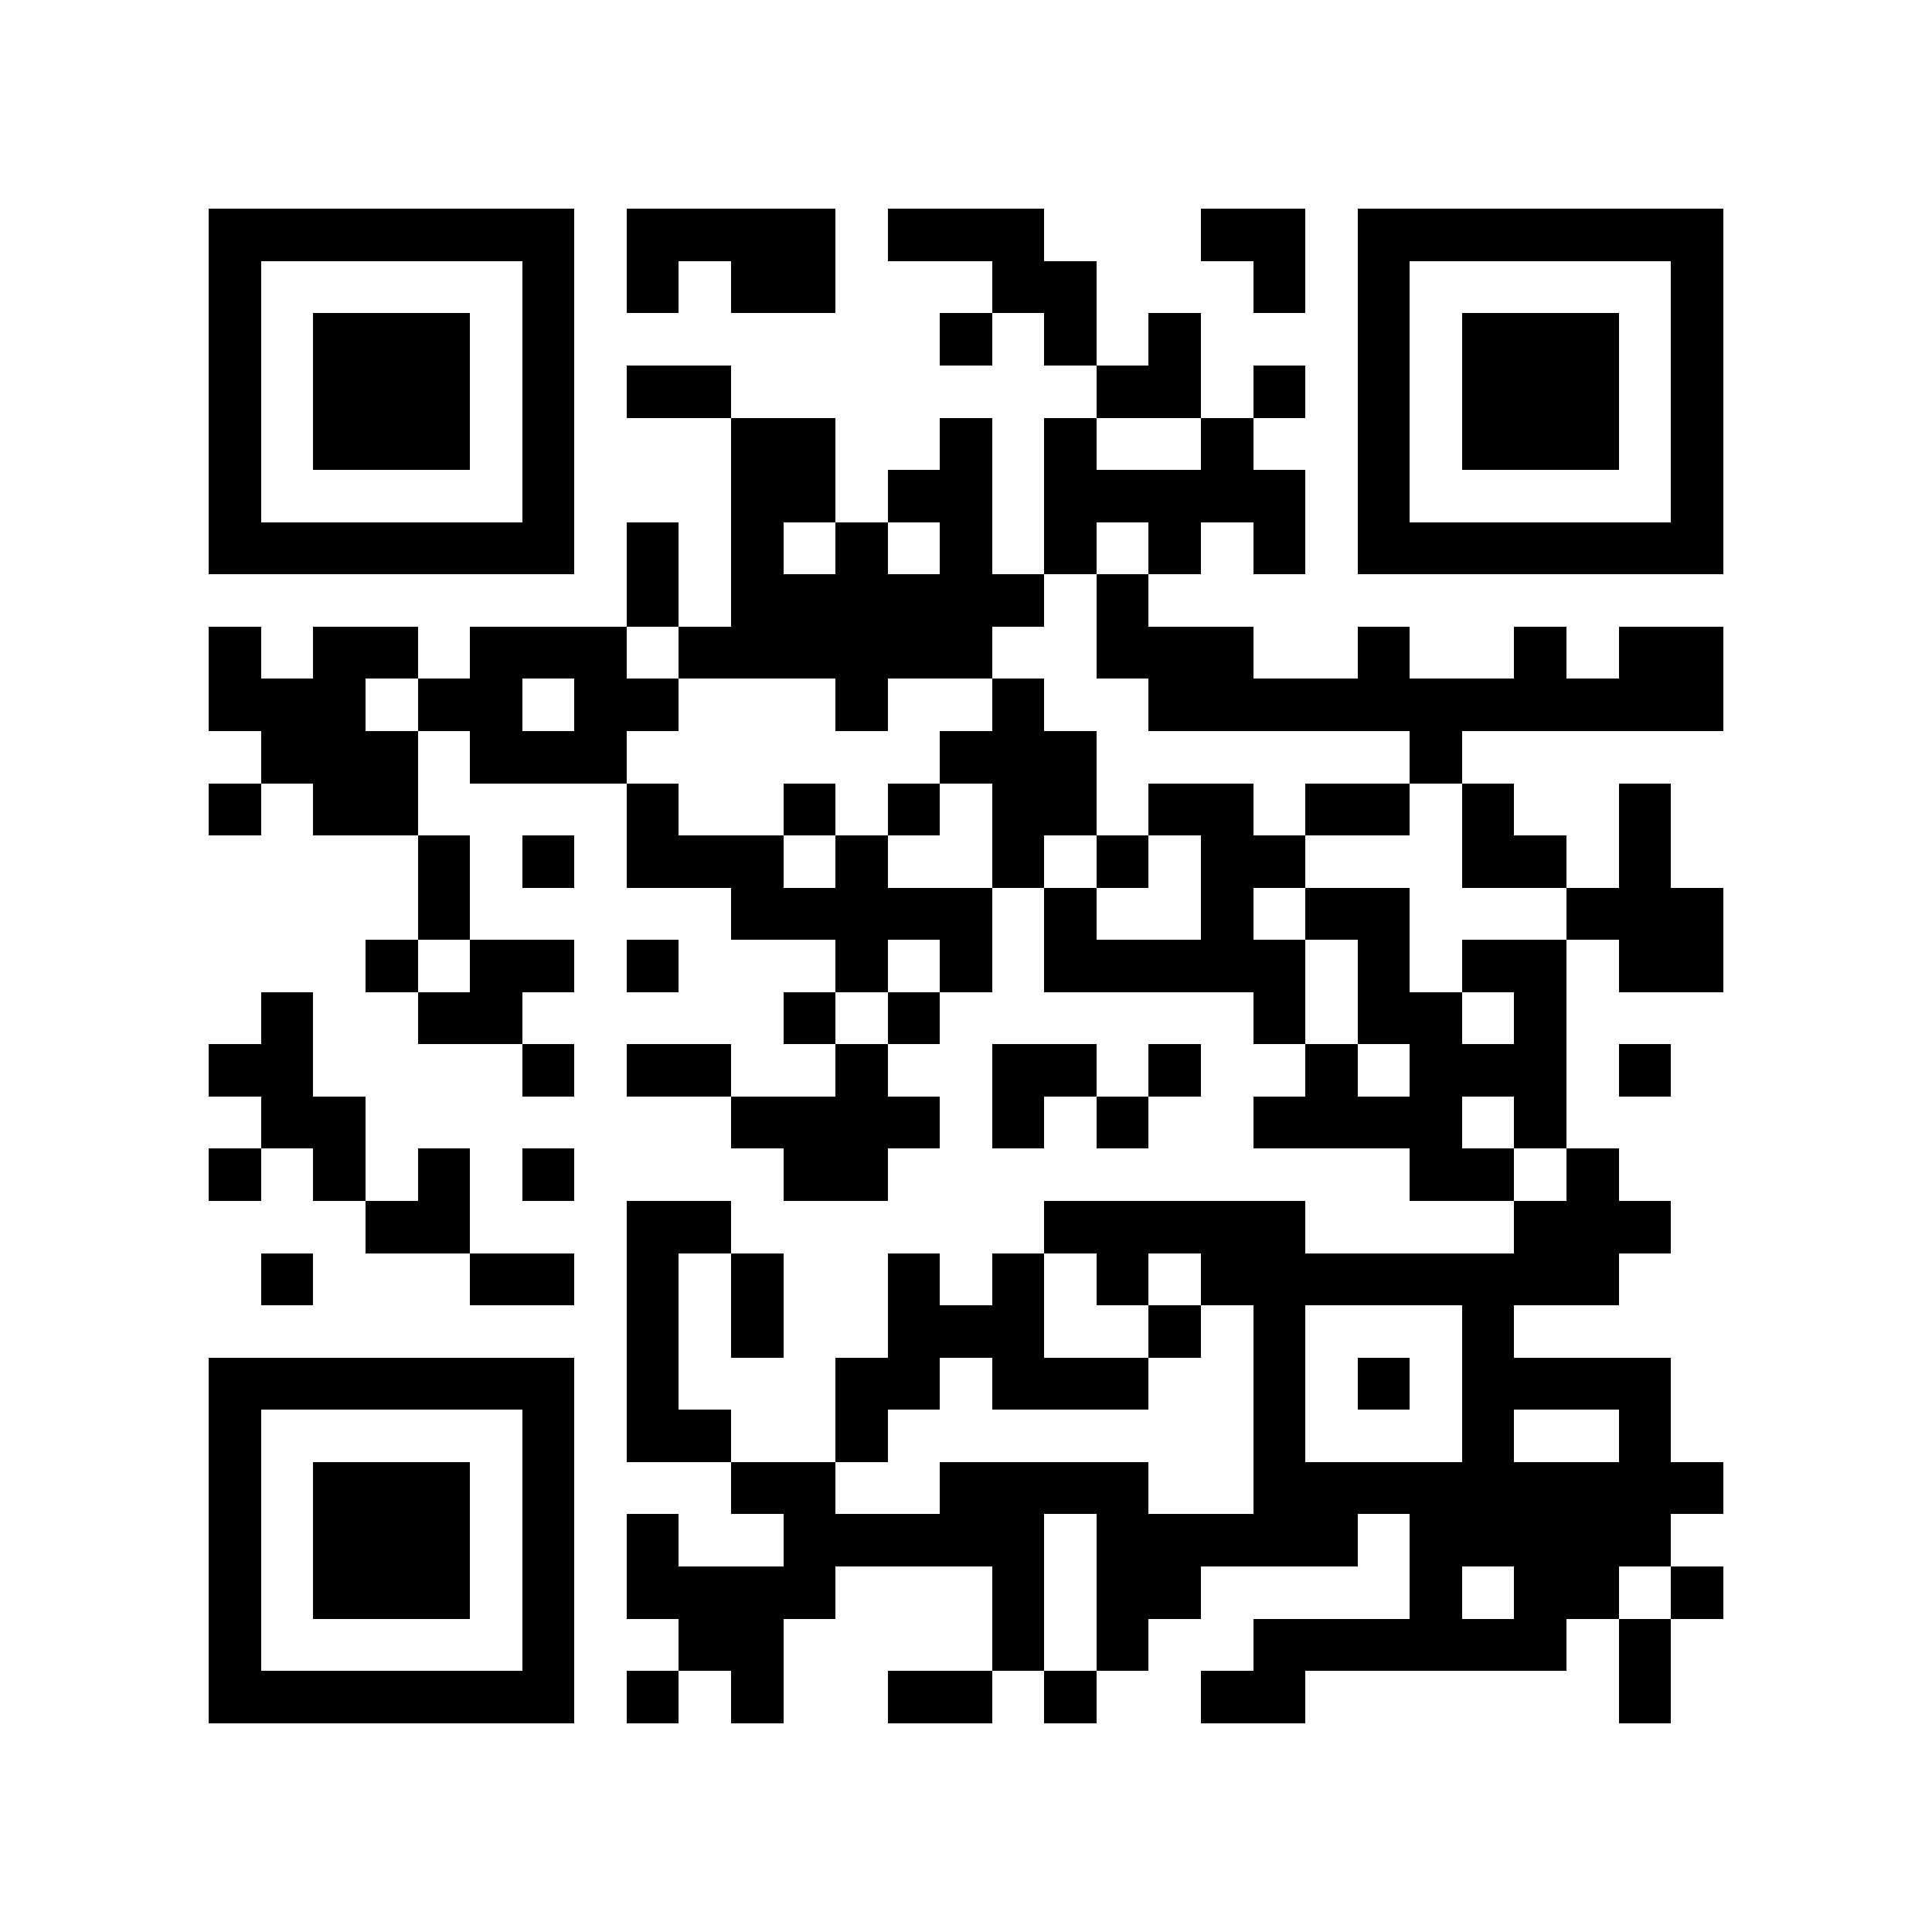 <?xml version="1.0" encoding="utf-8"?><!DOCTYPE svg PUBLIC "-//W3C//DTD SVG 1.1//EN" "http://www.w3.org/Graphics/SVG/1.1/DTD/svg11.dtd"><svg xmlns="http://www.w3.org/2000/svg" viewBox="0 0 37 37" shape-rendering="crispEdges"><path fill="#ffffff" d="M0 0h37v37H0z"/><path stroke="#000000" d="M4 4.5h7m1 0h4m1 0h3m3 0h2m1 0h7M4 5.5h1m5 0h1m1 0h1m1 0h2m3 0h2m3 0h1m1 0h1m5 0h1M4 6.5h1m1 0h3m1 0h1m7 0h1m1 0h1m1 0h1m3 0h1m1 0h3m1 0h1M4 7.5h1m1 0h3m1 0h1m1 0h2m7 0h2m1 0h1m1 0h1m1 0h3m1 0h1M4 8.5h1m1 0h3m1 0h1m3 0h2m2 0h1m1 0h1m2 0h1m2 0h1m1 0h3m1 0h1M4 9.5h1m5 0h1m3 0h2m1 0h2m1 0h5m1 0h1m5 0h1M4 10.5h7m1 0h1m1 0h1m1 0h1m1 0h1m1 0h1m1 0h1m1 0h1m1 0h7M12 11.5h1m1 0h6m1 0h1M4 12.5h1m1 0h2m1 0h3m1 0h6m2 0h3m2 0h1m2 0h1m1 0h2M4 13.5h3m1 0h2m1 0h2m3 0h1m2 0h1m2 0h11M5 14.5h3m1 0h3m6 0h3m6 0h1M4 15.5h1m1 0h2m4 0h1m2 0h1m1 0h1m1 0h2m1 0h2m1 0h2m1 0h1m2 0h1M8 16.5h1m1 0h1m1 0h3m1 0h1m2 0h1m1 0h1m1 0h2m3 0h2m1 0h1M8 17.5h1m5 0h5m1 0h1m2 0h1m1 0h2m3 0h3M7 18.5h1m1 0h2m1 0h1m3 0h1m1 0h1m1 0h5m1 0h1m1 0h2m1 0h2M5 19.5h1m2 0h2m5 0h1m1 0h1m6 0h1m1 0h2m1 0h1M4 20.5h2m4 0h1m1 0h2m2 0h1m2 0h2m1 0h1m2 0h1m1 0h3m1 0h1M5 21.5h2m7 0h4m1 0h1m1 0h1m2 0h4m1 0h1M4 22.5h1m1 0h1m1 0h1m1 0h1m4 0h2m10 0h2m1 0h1M7 23.5h2m3 0h2m6 0h5m4 0h3M5 24.5h1m3 0h2m1 0h1m1 0h1m2 0h1m1 0h1m1 0h1m1 0h8M12 25.5h1m1 0h1m2 0h3m2 0h1m1 0h1m3 0h1M4 26.5h7m1 0h1m3 0h2m1 0h3m2 0h1m1 0h1m1 0h4M4 27.5h1m5 0h1m1 0h2m2 0h1m7 0h1m3 0h1m2 0h1M4 28.5h1m1 0h3m1 0h1m3 0h2m2 0h4m2 0h9M4 29.5h1m1 0h3m1 0h1m1 0h1m2 0h5m1 0h5m1 0h5M4 30.5h1m1 0h3m1 0h1m1 0h4m3 0h1m1 0h2m4 0h1m1 0h2m1 0h1M4 31.5h1m5 0h1m2 0h2m4 0h1m1 0h1m2 0h6m1 0h1M4 32.5h7m1 0h1m1 0h1m2 0h2m1 0h1m2 0h2m6 0h1"/></svg>
